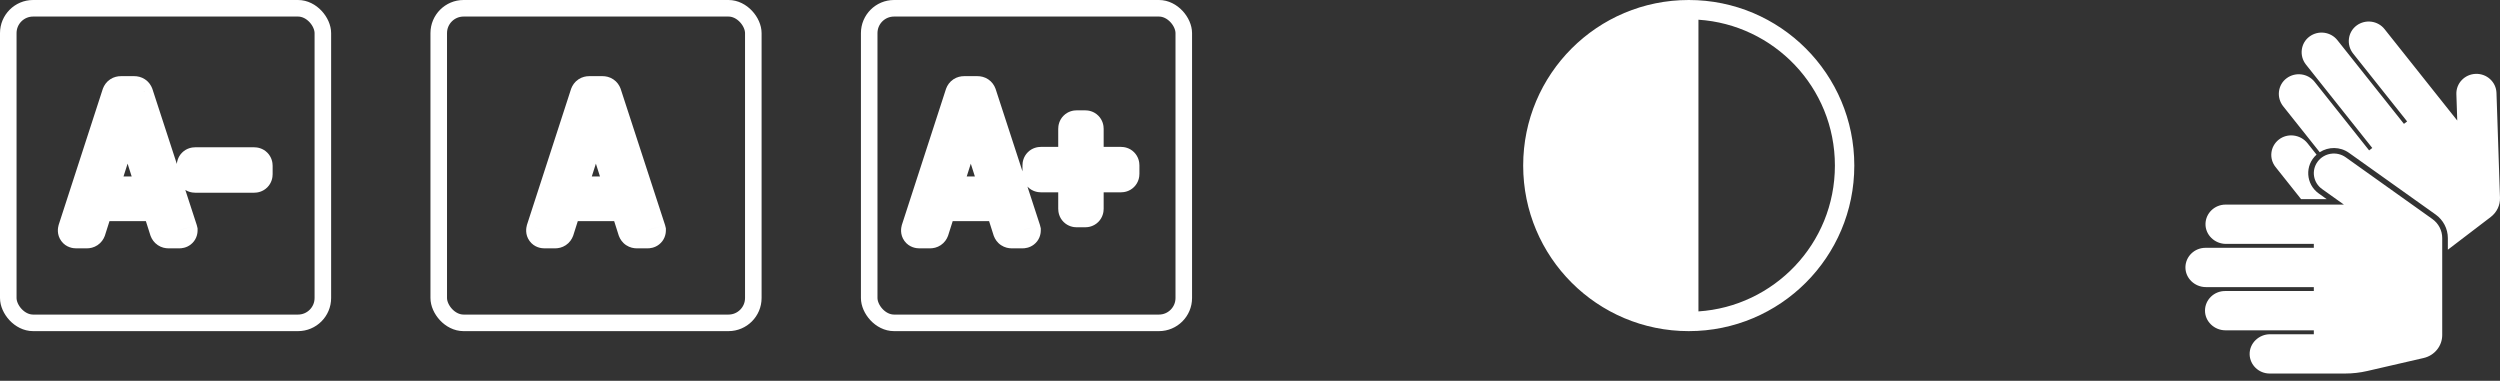 <svg width="151" height="23" viewBox="0 0 151 23" fill="none" xmlns="http://www.w3.org/2000/svg">
<rect x="0" y="0" width="151" height="23" fill="#333333" stroke="none"/>
<path d="M10.034 13.904L9.081 14.207L9.089 14.231L9.098 14.255L10.034 13.904ZM9.554 12.392L10.507 12.089L10.505 12.083L10.503 12.076L9.554 12.392ZM5.87 12.392L4.922 12.076L4.919 12.083L4.917 12.089L5.87 12.392ZM5.39 13.904L6.327 14.255L6.336 14.231L6.343 14.207L5.39 13.904ZM4.502 13.868L3.551 13.559L3.544 13.582L3.538 13.605L4.502 13.868ZM7.154 5.696L6.218 5.345L6.21 5.366L6.203 5.387L7.154 5.696ZM8.258 5.696L9.209 5.386L9.202 5.365L9.195 5.345L8.258 5.696ZM10.922 13.868L11.893 13.626L11.884 13.591L11.873 13.558L10.922 13.868ZM10.934 13.916H11.934V13.793L11.905 13.674L10.934 13.916ZM6.11 11.6L7.005 12.047L7.04 11.978L7.063 11.904L6.11 11.6ZM6.11 11.648L5.216 12.095L5.365 12.393L5.663 12.542L6.11 11.648ZM9.29 11.648L9.997 12.355L9.997 12.355L9.29 11.648ZM9.302 11.6L8.35 11.904L8.373 11.978L8.408 12.047L9.302 11.6ZM7.742 6.704L8.695 6.4L8.672 6.326L8.637 6.257L7.742 6.704ZM7.67 6.704L6.776 6.257L6.741 6.326L6.718 6.4L7.67 6.704ZM10.178 13C10.291 13 10.466 13.026 10.643 13.144C10.824 13.265 10.923 13.426 10.971 13.553L9.098 14.255C9.17 14.446 9.305 14.655 9.534 14.808C9.758 14.958 9.994 15 10.178 15V13ZM10.987 13.601L10.507 12.089L8.601 12.695L9.081 14.207L10.987 13.601ZM10.503 12.076C10.452 11.922 10.345 11.722 10.136 11.565C9.923 11.405 9.69 11.356 9.506 11.356V13.356C9.346 13.356 9.134 13.313 8.936 13.165C8.743 13.02 8.649 12.838 8.606 12.708L10.503 12.076ZM9.506 11.356H5.918V13.356H9.506V11.356ZM5.918 11.356C5.734 11.356 5.502 11.405 5.288 11.565C5.079 11.722 4.973 11.922 4.922 12.076L6.819 12.708C6.776 12.838 6.681 13.02 6.488 13.165C6.291 13.313 6.078 13.356 5.918 13.356V11.356ZM4.917 12.089L4.437 13.601L6.343 14.207L6.823 12.695L4.917 12.089ZM4.454 13.553C4.502 13.426 4.601 13.265 4.782 13.144C4.958 13.026 5.134 13 5.246 13V15C5.431 15 5.666 14.958 5.891 14.808C6.12 14.655 6.255 14.446 6.327 14.255L4.454 13.553ZM5.246 13H4.598V15H5.246V13ZM4.598 13C4.675 13 5.052 13.015 5.317 13.379C5.571 13.728 5.482 14.076 5.467 14.131L3.538 13.605C3.498 13.748 3.414 14.162 3.7 14.555C3.996 14.963 4.434 15 4.598 15V13ZM5.453 14.177L8.105 6.005L6.203 5.387L3.551 13.559L5.453 14.177ZM8.091 6.047C8.043 6.174 7.944 6.335 7.763 6.456C7.586 6.574 7.411 6.6 7.298 6.6V4.6C7.114 4.6 6.878 4.642 6.654 4.792C6.425 4.945 6.29 5.154 6.218 5.345L8.091 6.047ZM7.298 6.6H8.114V4.6H7.298V6.6ZM8.114 6.6C8.002 6.6 7.826 6.574 7.65 6.456C7.469 6.335 7.37 6.174 7.322 6.047L9.195 5.345C9.123 5.154 8.988 4.945 8.759 4.792C8.534 4.642 8.299 4.6 8.114 4.6V6.6ZM7.308 6.006L9.972 14.178L11.873 13.558L9.209 5.386L7.308 6.006ZM9.952 14.111L9.964 14.159L11.905 13.674L11.893 13.626L9.952 14.111ZM9.934 13.916C9.934 13.713 10.012 13.408 10.293 13.19C10.527 13.008 10.76 13 10.826 13V15C10.964 15 11.252 14.978 11.521 14.768C11.838 14.522 11.934 14.175 11.934 13.916H9.934ZM10.826 13H10.178V15H10.826V13ZM5.216 11.153C5.067 11.45 5.067 11.798 5.216 12.095L7.005 11.201C7.062 11.315 7.104 11.459 7.104 11.624C7.104 11.789 7.062 11.933 7.005 12.047L5.216 11.153ZM5.663 12.542C5.801 12.612 5.97 12.66 6.158 12.66V10.66C6.315 10.66 6.451 10.7 6.558 10.754L5.663 12.542ZM6.158 12.66H9.254V10.66H6.158V12.66ZM9.254 12.66C9.424 12.66 9.736 12.617 9.997 12.355L8.583 10.941C8.829 10.695 9.116 10.66 9.254 10.66V12.66ZM9.997 12.355C10.088 12.265 10.216 12.104 10.275 11.867C10.34 11.607 10.298 11.355 10.197 11.153L8.408 12.047C8.315 11.861 8.274 11.625 8.335 11.382C8.391 11.16 8.509 11.015 8.583 10.941L9.997 12.355ZM10.255 11.296L8.695 6.4L6.79 7.008L8.35 11.904L10.255 11.296ZM8.637 6.257C8.573 6.13 8.464 5.975 8.282 5.854C8.094 5.729 7.889 5.68 7.706 5.68V7.68C7.539 7.68 7.349 7.635 7.173 7.518C7.003 7.405 6.903 7.262 6.848 7.151L8.637 6.257ZM7.706 5.68C7.523 5.68 7.319 5.729 7.131 5.854C6.949 5.975 6.839 6.13 6.776 6.257L8.565 7.151C8.509 7.262 8.41 7.405 8.24 7.518C8.064 7.635 7.873 7.68 7.706 7.68V5.68ZM6.718 6.4L5.158 11.296L7.063 11.904L8.623 7.008L6.718 6.4ZM11.795 9.64C11.909 9.64 12.178 9.669 12.412 9.903C12.646 10.137 12.675 10.406 12.675 10.52H10.675C10.675 10.714 10.724 11.043 10.998 11.317C11.272 11.591 11.601 11.64 11.795 11.64V9.64ZM12.675 10.52V10.016H10.675V10.52H12.675ZM12.675 10.016C12.675 10.13 12.646 10.399 12.412 10.633C12.178 10.867 11.909 10.896 11.795 10.896V8.896C11.601 8.896 11.272 8.945 10.998 9.219C10.724 9.493 10.675 9.822 10.675 10.016H12.675ZM11.795 10.896H15.347V8.896H11.795V10.896ZM15.347 10.896C15.233 10.896 14.964 10.867 14.73 10.633C14.496 10.399 14.467 10.13 14.467 10.016H16.467C16.467 9.822 16.418 9.493 16.144 9.219C15.87 8.945 15.541 8.896 15.347 8.896V10.896ZM14.467 10.016V10.52H16.467V10.016H14.467ZM14.467 10.52C14.467 10.406 14.496 10.137 14.73 9.903C14.964 9.669 15.233 9.64 15.347 9.64V11.64C15.541 11.64 15.87 11.591 16.144 11.317C16.418 11.043 16.467 10.714 16.467 10.52H14.467ZM15.347 9.64H11.795V11.64H15.347V9.64Z" fill="white"/>
<path d="M38.319 13.904L37.366 14.207L37.374 14.231L37.383 14.255L38.319 13.904ZM37.84 12.392L38.793 12.089L38.79 12.083L38.788 12.076L37.84 12.392ZM34.156 12.392L33.207 12.076L33.205 12.083L33.202 12.089L34.156 12.392ZM33.675 13.904L34.612 14.255L34.621 14.231L34.629 14.207L33.675 13.904ZM32.788 13.868L31.836 13.559L31.829 13.582L31.823 13.605L32.788 13.868ZM35.44 5.696L34.503 5.345L34.495 5.366L34.488 5.387L35.44 5.696ZM36.544 5.696L37.494 5.386L37.487 5.365L37.48 5.345L36.544 5.696ZM39.208 13.868L40.178 13.626L40.169 13.591L40.158 13.558L39.208 13.868ZM39.219 13.916H40.219V13.793L40.19 13.674L39.219 13.916ZM34.395 11.6L35.29 12.047L35.325 11.978L35.348 11.904L34.395 11.6ZM34.395 11.648L33.501 12.095L33.65 12.393L33.948 12.542L34.395 11.648ZM37.575 11.648L38.283 12.355L38.283 12.355L37.575 11.648ZM37.587 11.6L36.635 11.904L36.658 11.978L36.693 12.047L37.587 11.6ZM36.028 6.704L36.98 6.4L36.957 6.326L36.922 6.257L36.028 6.704ZM35.956 6.704L35.061 6.257L35.026 6.326L35.003 6.4L35.956 6.704ZM38.464 13C38.576 13 38.751 13.026 38.928 13.144C39.109 13.265 39.208 13.426 39.256 13.553L37.383 14.255C37.455 14.446 37.59 14.655 37.819 14.808C38.044 14.958 38.279 15 38.464 15V13ZM39.273 13.601L38.793 12.089L36.886 12.695L37.366 14.207L39.273 13.601ZM38.788 12.076C38.737 11.922 38.631 11.722 38.422 11.565C38.208 11.405 37.975 11.356 37.791 11.356V13.356C37.632 13.356 37.419 13.313 37.221 13.165C37.028 13.02 36.934 12.838 36.891 12.708L38.788 12.076ZM37.791 11.356H34.203V13.356H37.791V11.356ZM34.203 11.356C34.02 11.356 33.787 11.405 33.574 11.565C33.364 11.722 33.258 11.922 33.207 12.076L35.104 12.708C35.061 12.838 34.967 13.02 34.773 13.165C34.576 13.313 34.363 13.356 34.203 13.356V11.356ZM33.202 12.089L32.722 13.601L34.629 14.207L35.109 12.695L33.202 12.089ZM32.739 13.553C32.787 13.426 32.886 13.265 33.067 13.144C33.244 13.026 33.419 13 33.532 13V15C33.716 15 33.951 14.958 34.176 14.808C34.405 14.655 34.54 14.446 34.612 14.255L32.739 13.553ZM33.532 13H32.883V15H33.532V13ZM32.883 13C32.96 13 33.337 13.015 33.602 13.379C33.856 13.728 33.767 14.076 33.752 14.131L31.823 13.605C31.784 13.748 31.699 14.162 31.985 14.555C32.282 14.963 32.719 15 32.883 15V13ZM33.739 14.177L36.391 6.005L34.488 5.387L31.836 13.559L33.739 14.177ZM36.376 6.047C36.328 6.174 36.229 6.335 36.048 6.456C35.871 6.574 35.696 6.6 35.584 6.6V4.6C35.399 4.6 35.164 4.642 34.939 4.792C34.71 4.945 34.575 5.154 34.503 5.345L36.376 6.047ZM35.584 6.6H36.4V4.6H35.584V6.6ZM36.4 6.6C36.287 6.6 36.112 6.574 35.935 6.456C35.754 6.335 35.655 6.174 35.607 6.047L37.48 5.345C37.408 5.154 37.273 4.945 37.044 4.792C36.819 4.642 36.584 4.6 36.4 4.6V6.6ZM35.593 6.006L38.257 14.178L40.158 13.558L37.494 5.386L35.593 6.006ZM38.237 14.111L38.249 14.159L40.19 13.674L40.178 13.626L38.237 14.111ZM38.219 13.916C38.219 13.713 38.297 13.408 38.578 13.19C38.812 13.008 39.045 13 39.111 13V15C39.249 15 39.537 14.978 39.806 14.768C40.123 14.522 40.219 14.175 40.219 13.916H38.219ZM39.111 13H38.464V15H39.111V13ZM33.501 11.153C33.352 11.45 33.352 11.798 33.501 12.095L35.29 11.201C35.347 11.315 35.389 11.459 35.389 11.624C35.389 11.789 35.347 11.933 35.29 12.047L33.501 11.153ZM33.948 12.542C34.087 12.612 34.255 12.66 34.444 12.66V10.66C34.6 10.66 34.736 10.7 34.843 10.754L33.948 12.542ZM34.444 12.66H37.539V10.66H34.444V12.66ZM37.539 12.66C37.71 12.66 38.021 12.617 38.283 12.355L36.868 10.941C37.114 10.695 37.401 10.66 37.539 10.66V12.66ZM38.283 12.355C38.373 12.265 38.501 12.104 38.561 11.867C38.626 11.607 38.583 11.355 38.482 11.153L36.693 12.047C36.6 11.861 36.559 11.625 36.62 11.382C36.676 11.16 36.794 11.015 36.868 10.941L38.283 12.355ZM38.54 11.296L36.98 6.4L35.075 7.008L36.635 11.904L38.54 11.296ZM36.922 6.257C36.859 6.13 36.749 5.975 36.567 5.854C36.379 5.729 36.175 5.68 35.992 5.68V7.68C35.825 7.68 35.634 7.635 35.458 7.518C35.288 7.405 35.188 7.262 35.133 7.151L36.922 6.257ZM35.992 5.68C35.809 5.68 35.604 5.729 35.416 5.854C35.234 5.975 35.124 6.13 35.061 6.257L36.85 7.151C36.795 7.262 36.695 7.405 36.525 7.518C36.349 7.635 36.158 7.68 35.992 7.68V5.68ZM35.003 6.4L33.443 11.296L35.348 11.904L36.908 7.008L35.003 6.4Z" fill="white"/>
<path d="M60.964 13.904L60.011 14.207L60.019 14.231L60.028 14.255L60.964 13.904ZM60.484 12.392L61.437 12.089L61.435 12.083L61.433 12.076L60.484 12.392ZM56.8 12.392L55.851 12.076L55.849 12.083L55.847 12.089L56.8 12.392ZM56.32 13.904L57.256 14.255L57.265 14.231L57.273 14.207L56.32 13.904ZM55.432 13.868L54.481 13.559L54.474 13.582L54.467 13.605L55.432 13.868ZM58.084 5.696L57.148 5.345L57.14 5.366L57.133 5.387L58.084 5.696ZM59.188 5.696L60.139 5.386L60.132 5.365L60.124 5.345L59.188 5.696ZM61.852 13.868L62.822 13.626L62.814 13.591L62.803 13.558L61.852 13.868ZM61.864 13.916H62.864V13.793L62.834 13.674L61.864 13.916ZM57.04 11.6L57.934 12.047L57.969 11.978L57.993 11.904L57.04 11.6ZM57.04 11.648L56.146 12.095L56.295 12.393L56.593 12.542L57.04 11.648ZM60.22 11.648L60.927 12.355L60.927 12.355L60.22 11.648ZM60.232 11.6L59.279 11.904L59.303 11.978L59.338 12.047L60.232 11.6ZM58.672 6.704L59.625 6.4L59.601 6.326L59.566 6.257L58.672 6.704ZM58.6 6.704L57.706 6.257L57.671 6.326L57.647 6.4L58.6 6.704ZM61.108 13C61.22 13 61.396 13.026 61.573 13.144C61.754 13.265 61.853 13.426 61.9 13.553L60.028 14.255C60.099 14.446 60.234 14.655 60.463 14.808C60.688 14.958 60.924 15 61.108 15V13ZM61.917 13.601L61.437 12.089L59.531 12.695L60.011 14.207L61.917 13.601ZM61.433 12.076C61.381 11.922 61.275 11.722 61.066 11.565C60.852 11.405 60.62 11.356 60.436 11.356V13.356C60.276 13.356 60.064 13.313 59.866 13.165C59.673 13.02 59.579 12.838 59.535 12.708L61.433 12.076ZM60.436 11.356H56.848V13.356H60.436V11.356ZM56.848 11.356C56.664 11.356 56.432 11.405 56.218 11.565C56.009 11.722 55.903 11.922 55.851 12.076L57.749 12.708C57.705 12.838 57.611 13.02 57.418 13.165C57.22 13.313 57.008 13.356 56.848 13.356V11.356ZM55.847 12.089L55.367 13.601L57.273 14.207L57.753 12.695L55.847 12.089ZM55.384 13.553C55.431 13.426 55.53 13.265 55.711 13.144C55.888 13.026 56.064 13 56.176 13V15C56.36 15 56.596 14.958 56.821 14.808C57.05 14.655 57.185 14.446 57.256 14.255L55.384 13.553ZM56.176 13H55.528V15H56.176V13ZM55.528 13C55.605 13 55.982 13.015 56.247 13.379C56.501 13.728 56.412 14.076 56.397 14.131L54.467 13.605C54.428 13.748 54.343 14.162 54.629 14.555C54.926 14.963 55.364 15 55.528 15V13ZM56.383 14.177L59.035 6.005L57.133 5.387L54.481 13.559L56.383 14.177ZM59.02 6.047C58.973 6.174 58.874 6.335 58.693 6.456C58.516 6.574 58.34 6.6 58.228 6.6V4.6C58.044 4.6 57.808 4.642 57.583 4.792C57.354 4.945 57.219 5.154 57.148 5.345L59.02 6.047ZM58.228 6.6H59.044V4.6H58.228V6.6ZM59.044 6.6C58.932 6.6 58.756 6.574 58.579 6.456C58.398 6.335 58.299 6.174 58.252 6.047L60.124 5.345C60.053 5.154 59.918 4.945 59.689 4.792C59.464 4.642 59.228 4.6 59.044 4.6V6.6ZM58.237 6.006L60.901 14.178L62.803 13.558L60.139 5.386L58.237 6.006ZM60.882 14.111L60.894 14.159L62.834 13.674L62.822 13.626L60.882 14.111ZM60.864 13.916C60.864 13.713 60.942 13.408 61.223 13.19C61.456 13.008 61.69 13 61.756 13V15C61.894 15 62.182 14.978 62.451 14.768C62.768 14.522 62.864 14.175 62.864 13.916H60.864ZM61.756 13H61.108V15H61.756V13ZM56.146 11.153C55.997 11.45 55.997 11.798 56.146 12.095L57.934 11.201C57.992 11.315 58.034 11.459 58.034 11.624C58.034 11.789 57.992 11.933 57.934 12.047L56.146 11.153ZM56.593 12.542C56.731 12.612 56.899 12.66 57.088 12.66V10.66C57.245 10.66 57.381 10.7 57.487 10.754L56.593 12.542ZM57.088 12.66H60.184V10.66H57.088V12.66ZM60.184 12.66C60.354 12.66 60.665 12.617 60.927 12.355L59.513 10.941C59.759 10.695 60.046 10.66 60.184 10.66V12.66ZM60.927 12.355C61.017 12.265 61.146 12.104 61.205 11.867C61.27 11.607 61.227 11.355 61.126 11.153L59.338 12.047C59.245 11.861 59.204 11.625 59.265 11.382C59.32 11.16 59.438 11.015 59.513 10.941L60.927 12.355ZM61.185 11.296L59.625 6.4L57.719 7.008L59.279 11.904L61.185 11.296ZM59.566 6.257C59.503 6.13 59.393 5.975 59.212 5.854C59.024 5.729 58.819 5.68 58.636 5.68V7.68C58.469 7.68 58.278 7.635 58.102 7.518C57.933 7.405 57.833 7.262 57.778 7.151L59.566 6.257ZM58.636 5.68C58.453 5.68 58.248 5.729 58.06 5.854C57.879 5.975 57.769 6.13 57.706 6.257L59.494 7.151C59.439 7.262 59.339 7.405 59.17 7.518C58.994 7.635 58.803 7.68 58.636 7.68V5.68ZM57.647 6.4L56.087 11.296L57.993 11.904L59.553 7.008L57.647 6.4ZM67.701 10.872C67.587 10.872 67.318 10.843 67.084 10.609C66.85 10.375 66.821 10.106 66.821 9.992H68.821C68.821 9.798 68.772 9.469 68.498 9.195C68.225 8.921 67.895 8.872 67.701 8.872V10.872ZM66.821 9.992V10.496H68.821V9.992H66.821ZM66.821 10.496C66.821 10.382 66.85 10.113 67.084 9.879C67.318 9.645 67.587 9.616 67.701 9.616V11.616C67.895 11.616 68.225 11.567 68.498 11.293C68.772 11.019 68.821 10.69 68.821 10.496H66.821ZM67.701 9.616H65.709V11.616H67.701V9.616ZM65.709 9.616C65.539 9.616 65.228 9.659 64.966 9.921C64.704 10.183 64.661 10.494 64.661 10.664H66.661C66.661 10.802 66.626 11.089 66.38 11.335C66.135 11.581 65.847 11.616 65.709 11.616V9.616ZM64.661 10.664V12.608H66.661V10.664H64.661ZM64.661 12.608C64.661 12.494 64.69 12.225 64.924 11.991C65.158 11.757 65.427 11.728 65.541 11.728V13.728C65.735 13.728 66.064 13.679 66.338 13.405C66.612 13.131 66.661 12.802 66.661 12.608H64.661ZM65.541 11.728H65.037V13.728H65.541V11.728ZM65.037 11.728C65.151 11.728 65.421 11.757 65.654 11.991C65.888 12.225 65.917 12.494 65.917 12.608H63.917C63.917 12.802 63.966 13.131 64.24 13.405C64.514 13.679 64.843 13.728 65.037 13.728V11.728ZM65.917 12.608V10.664H63.917V12.608H65.917ZM65.917 10.664C65.917 10.494 65.874 10.183 65.612 9.921C65.35 9.659 65.039 9.616 64.869 9.616V11.616C64.731 11.616 64.444 11.581 64.198 11.335C63.952 11.089 63.917 10.802 63.917 10.664H65.917ZM64.869 9.616H62.877V11.616H64.869V9.616ZM62.877 9.616C62.991 9.616 63.261 9.645 63.494 9.879C63.728 10.113 63.757 10.382 63.757 10.496H61.757C61.757 10.69 61.806 11.019 62.08 11.293C62.354 11.567 62.683 11.616 62.877 11.616V9.616ZM63.757 10.496V9.992H61.757V10.496H63.757ZM63.757 9.992C63.757 10.106 63.728 10.375 63.494 10.609C63.261 10.843 62.991 10.872 62.877 10.872V8.872C62.683 8.872 62.354 8.921 62.08 9.195C61.806 9.469 61.757 9.798 61.757 9.992H63.757ZM62.877 10.872H64.869V8.872H62.877V10.872ZM64.869 10.872C65.039 10.872 65.35 10.829 65.612 10.567C65.874 10.305 65.917 9.994 65.917 9.824H63.917C63.917 9.686 63.952 9.399 64.198 9.153C64.444 8.907 64.731 8.872 64.869 8.872V10.872ZM65.917 9.824V7.784H63.917V9.824H65.917ZM65.917 7.784C65.917 7.898 65.888 8.167 65.654 8.401C65.421 8.635 65.151 8.664 65.037 8.664V6.664C64.843 6.664 64.514 6.713 64.24 6.987C63.966 7.261 63.917 7.59 63.917 7.784H65.917ZM65.037 8.664H65.541V6.664H65.037V8.664ZM65.541 8.664C65.427 8.664 65.158 8.635 64.924 8.401C64.69 8.167 64.661 7.898 64.661 7.784H66.661C66.661 7.59 66.612 7.261 66.338 6.987C66.064 6.713 65.735 6.664 65.541 6.664V8.664ZM64.661 7.784V9.824H66.661V7.784H64.661ZM64.661 9.824C64.661 9.994 64.704 10.305 64.966 10.567C65.228 10.829 65.539 10.872 65.709 10.872V8.872C65.847 8.872 66.135 8.907 66.38 9.153C66.626 9.399 66.661 9.686 66.661 9.824H64.661ZM65.709 10.872H67.701V8.872H65.709V10.872Z" fill="white"/>
<rect x="0.5" y="0.5" width="19" height="19" rx="1.5" stroke="white"/>
<rect x="26.5" y="0.5" width="19" height="19" rx="1.5" stroke="white"/>
<rect x="52.5" y="0.5" width="19" height="19" rx="1.5" stroke="white"/>
<path d="M102 0C96.473 0 92 4.473 92 10C92 15.527 96.472 20 102 20C107.527 20 112 15.527 112 10C112 4.473 107.527 0 102 0ZM102.586 18.809V1.191C107.127 1.486 110.828 5.259 110.828 10C110.828 14.74 107.129 18.514 102.586 18.809Z" fill="white"/>
<path d="M135.878 21.398C135.865 20.733 136.434 20.188 137.113 20.188H139.755V19.951H134.417C133.738 19.951 133.169 19.407 133.182 18.741C133.194 18.097 133.732 17.578 134.393 17.578H139.755V17.341H133.236C132.556 17.341 131.987 16.796 132 16.131C132.013 15.487 132.55 14.968 133.212 14.968H139.755V14.731H134.447C133.768 14.731 133.199 14.186 133.212 13.521C133.225 12.877 133.762 12.358 134.423 12.358H141.572L140.254 11.419C139.713 11.034 139.593 10.292 139.987 9.762C140.38 9.232 141.138 9.115 141.68 9.5L146.911 13.226C147.097 13.358 147.248 13.531 147.352 13.731C147.456 13.931 147.51 14.152 147.51 14.377V20.238C147.51 20.898 147.046 21.472 146.389 21.623L142.976 22.41C142.54 22.51 142.093 22.561 141.644 22.561H137.089C136.428 22.561 135.89 22.042 135.878 21.398ZM138.984 12.026H140.529L140.055 11.688C139.267 11.127 139.193 9.99 139.92 9.34L139.369 8.647C138.951 8.122 138.163 8.017 137.635 8.436C137.123 8.841 137.035 9.575 137.442 10.086L138.984 12.026ZM150.999 11.938L150.787 5.608C150.765 4.953 150.205 4.44 149.536 4.461C148.867 4.483 148.343 5.031 148.365 5.686L148.418 7.281L144.026 1.758C143.62 1.247 142.872 1.151 142.344 1.537C141.8 1.936 141.711 2.71 142.129 3.235L145.39 7.335L145.198 7.481L141.178 2.426C140.772 1.915 140.024 1.818 139.497 2.205C138.953 2.603 138.863 3.377 139.281 3.902L143.286 8.938L143.095 9.084L139.801 4.942C139.395 4.431 138.646 4.335 138.119 4.721C137.575 5.119 137.486 5.893 137.903 6.418L140.111 9.194C140.641 8.851 141.343 8.85 141.879 9.232L147.111 12.957C147.573 13.286 147.85 13.817 147.85 14.377V15.083L150.439 13.108C150.62 12.97 150.765 12.793 150.863 12.589C150.96 12.386 151.007 12.163 150.999 11.938Z" fill="white"/>
</svg>
